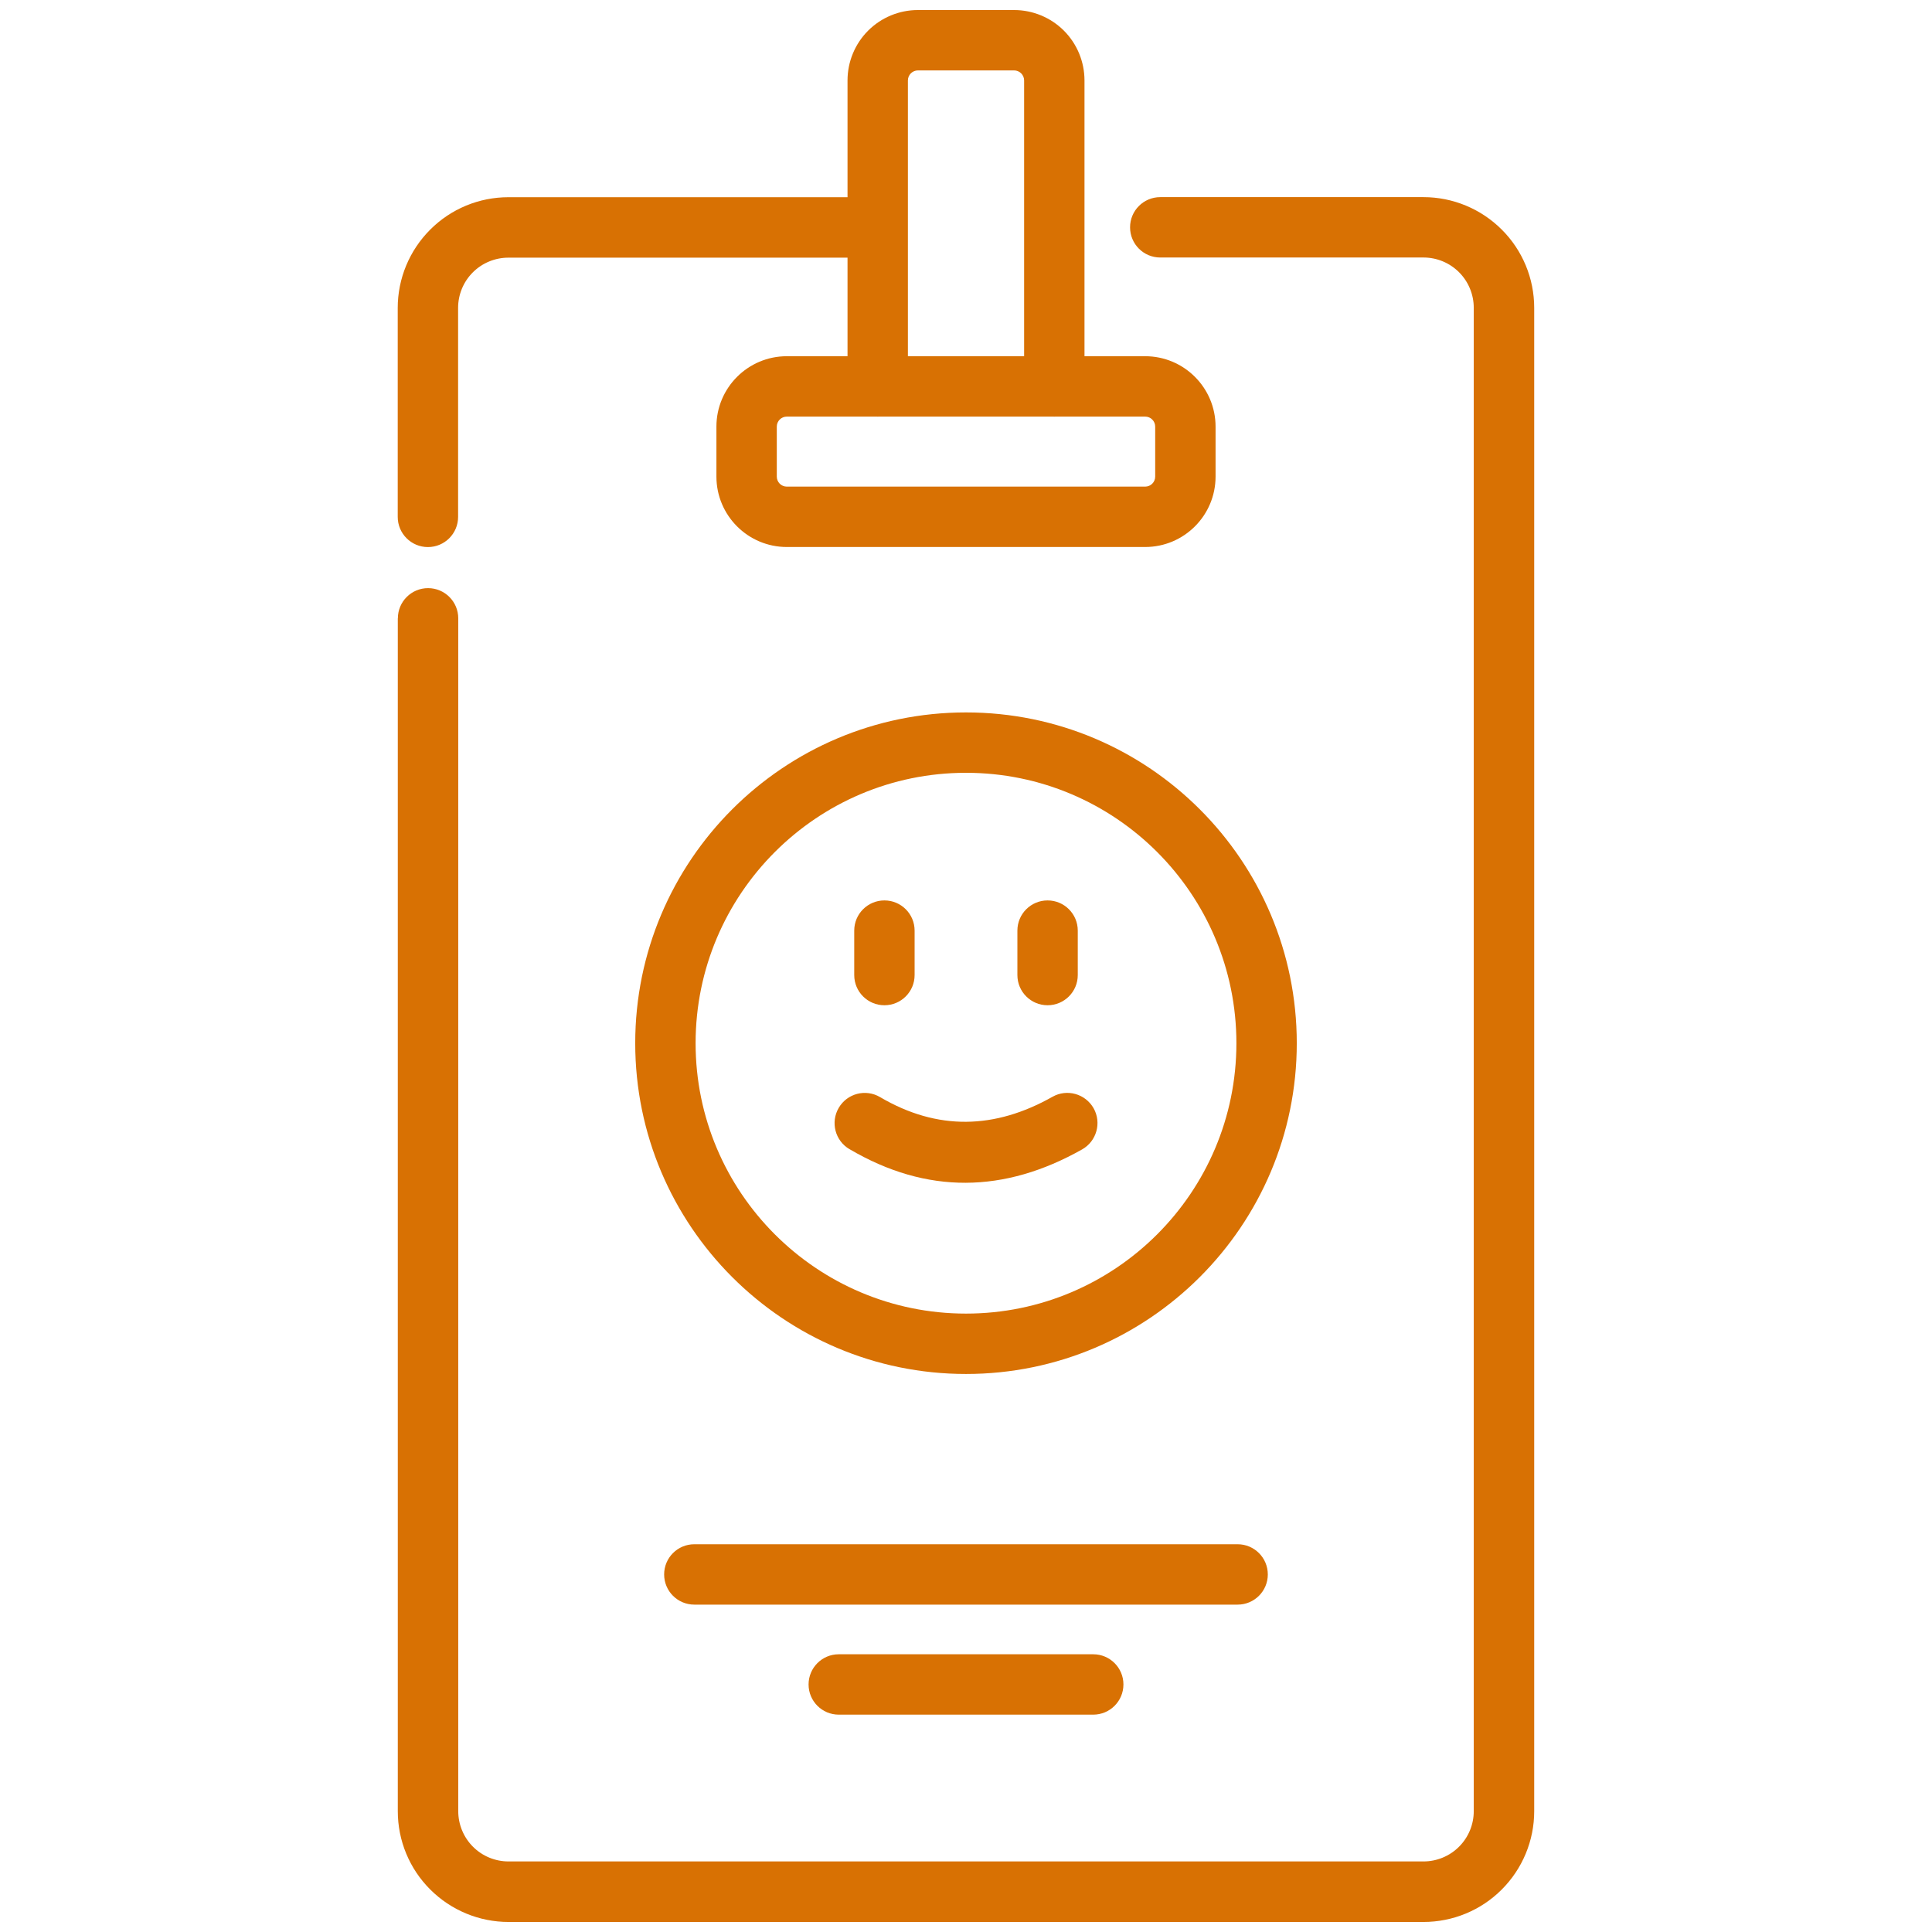 <?xml version="1.0" encoding="UTF-8"?>
<svg width="1200pt" height="1200pt" version="1.1" viewBox="0 0 1200 1200" xmlns="http://www.w3.org/2000/svg">
 <path d="m247.08 384.1v740.9c0 18.234 7.219 35.719 20.156 48.609 12.891 12.891 30.375 20.156 48.609 20.156h568.31c18.234 0 35.719-7.219 48.609-20.156 12.891-12.891 20.156-30.375 20.156-48.609v-933.79c0-18.234-7.219-35.719-20.156-48.609-12.891-12.891-30.375-20.156-48.609-20.156h-163.5c-10.359 0-18.75 8.391-18.75 18.75s8.391 18.75 18.75 18.75h163.5c8.297 0 16.219 3.281 22.078 9.141s9.141 13.828 9.141 22.078v933.79c0 8.297-3.281 16.219-9.141 22.078s-13.828 9.141-22.078 9.141h-568.31c-8.297 0-16.219-3.281-22.078-9.141s-9.141-13.828-9.141-22.078v-740.9c0-10.359-8.391-18.75-18.75-18.75s-18.75 8.391-18.75 18.75zm294.14-261.61h-225.42c-18.234 0-35.719 7.219-48.609 20.156-12.891 12.891-20.156 30.375-20.156 48.609v129.79c0 10.359 8.391 18.75 18.75 18.75s18.75-8.391 18.75-18.75v-129.79c0-8.297 3.281-16.219 9.141-22.078s13.828-9.141 22.078-9.141h225.42c10.359 0 18.75-8.391 18.75-18.75s-8.391-18.75-18.75-18.75zm213.79 173.53v-31.031c0-24.141-19.594-43.734-43.734-43.734h-222.56c-24.141 0-43.734 19.594-43.734 43.734v31.031c0 24.141 19.594 43.734 43.734 43.734h222.56c24.141 0 43.734-19.594 43.734-43.734zm-37.5-31.031v31.031c0 3.469-2.812 6.234-6.234 6.234h-222.56c-3.469 0-6.234-2.812-6.234-6.234v-31.031c0-3.469 2.812-6.234 6.234-6.234h222.56c3.469 0 6.234 2.812 6.234 6.234z" fill="#d87103" fill-rule="evenodd"/>
 <path d="m431.26 996.66h337.45c10.359 0 18.75-8.391 18.75-18.75s-8.391-18.75-18.75-18.75h-337.45c-10.359 0-18.75 8.391-18.75 18.75s8.391 18.75 18.75 18.75z" fill="#d87103" fill-rule="evenodd"/>
 <path d="m520.97 1065h158.06c10.359 0 18.75-8.391 18.75-18.75s-8.391-18.75-18.75-18.75h-158.06c-10.359 0-18.75 8.391-18.75 18.75s8.391 18.75 18.75 18.75z" fill="#d87103" fill-rule="evenodd"/>
 <path d="m600 442.5c-113.39 0-205.45 92.062-205.45 205.45s92.062 205.45 205.45 205.45 205.45-92.062 205.45-205.45-92.062-205.45-205.45-205.45zm0 37.5c92.719 0 167.95 75.281 167.95 167.95 0 92.719-75.281 167.95-167.95 167.95-92.719 0-167.95-75.281-167.95-167.95 0-92.719 75.281-167.95 167.95-167.95z" fill="#d87103" fill-rule="evenodd"/>
 <path d="m527.58 713.72c48.188 28.359 96.375 27.375 144.56 0.188 9-5.109 12.188-16.547 7.125-25.547-5.109-9-16.547-12.234-25.547-7.125-35.719 20.156-71.391 21.188-107.11 0.188-8.906-5.25-20.391-2.297-25.641 6.656-5.25 8.906-2.297 20.438 6.656 25.688z" fill="#d87103" fill-rule="evenodd"/>
 <path d="m530.58 578.02v27.609c0 10.359 8.391 18.75 18.75 18.75s18.75-8.391 18.75-18.75v-27.609c0-10.359-8.391-18.75-18.75-18.75s-18.75 8.391-18.75 18.75z" fill="#d87103" fill-rule="evenodd"/>
 <path d="m631.92 578.02v27.609c0 10.359 8.391 18.75 18.75 18.75s18.75-8.391 18.75-18.75v-27.609c0-10.359-8.391-18.75-18.75-18.75s-18.75 8.391-18.75 18.75z" fill="#d87103" fill-rule="evenodd"/>
 <path d="m673.6 240v-190.03c0-11.578-4.594-22.734-12.797-30.938s-19.359-12.797-30.938-12.797h-59.719c-11.578 0-22.734 4.594-30.938 12.797s-12.797 19.359-12.797 30.938v190.03c0 10.359 8.391 18.75 18.75 18.75s18.75-8.391 18.75-18.75v-190.03c0-1.641 0.656-3.234 1.828-4.406s2.766-1.828 4.406-1.828h59.719c1.641 0 3.234 0.656 4.406 1.828s1.828 2.766 1.828 4.406v190.03c0 10.359 8.391 18.75 18.75 18.75s18.75-8.391 18.75-18.75z" fill="#d87103" fill-rule="evenodd"/>
</svg>
